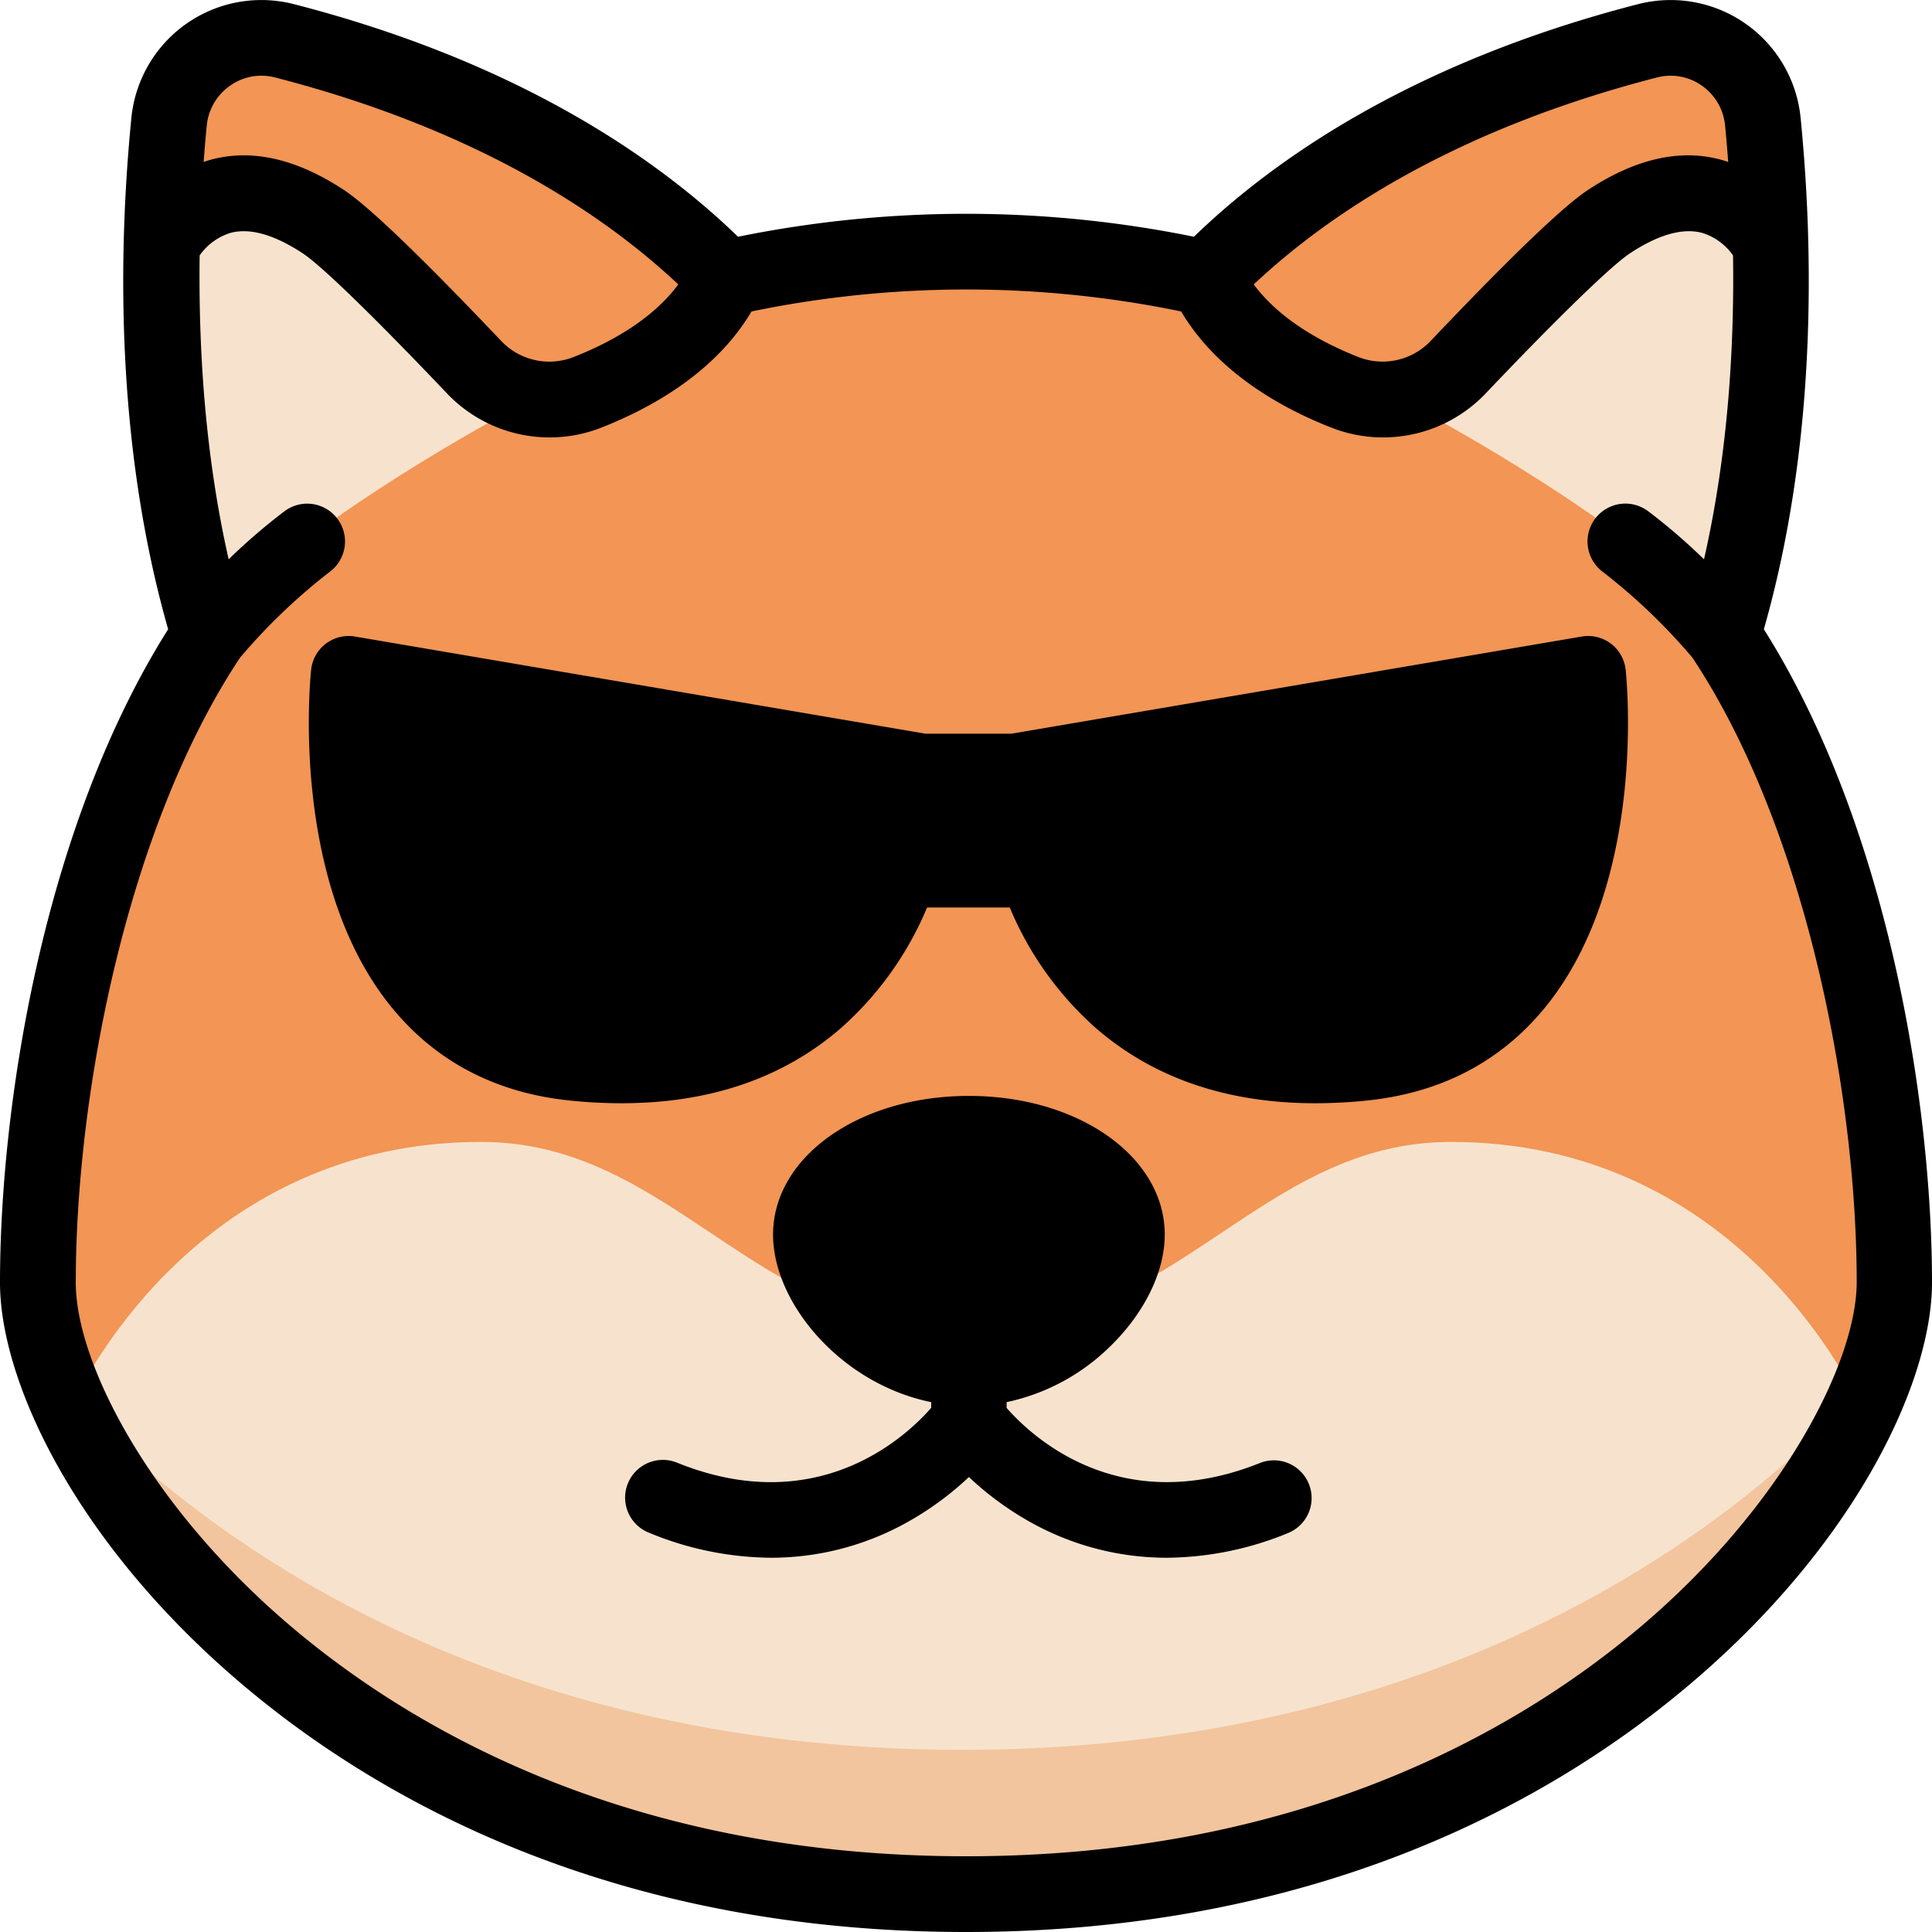 <svg id="Artwork" viewBox="0 0 512 512" xmlns="http://www.w3.org/2000/svg"><path d="m455.72 168.57c15.45-50.72 13.74-104.35 10.64-135.64a24.48 24.48 0 0 0 -30.45-21.33c-60.48 15.59-96.33 41.81-116.55 62.69a278.2 278.2 0 0 0 -63.36-7 278.2 278.2 0 0 0 -63.36 7c-20.22-20.88-56.07-47.1-116.55-62.69a24.48 24.48 0 0 0 -30.45 21.33c-3.1 31.29-4.81 84.92 10.64 135.64-30.61 45.93-45.28 116.76-45.28 170.96 0 48.47 80.84 161.47 245 161.47s245-113 245-161.47c0-54.2-14.67-125.03-45.28-170.96z" fill="#f29555"/><path d="m384.51 302.62c-50.67 0-72.55 50.13-128.51 50.13s-77.84-50.13-128.51-50.13c-73.49 0-104.68 61.83-108.18 69.28 24.43 54 102.88 129.1 236.69 129.1s212.26-75.1 236.69-129.1c-3.5-7.45-34.69-69.28-108.18-69.28z" fill="#f7e3cd"/><path d="m255 463.72c-110.89 0-189.16-44.23-235.4-92.42l-.29.6c24.43 54 102.88 129.1 236.69 129.1s212.26-75.1 236.69-129.1c-.21-.46-.54-1.13-1-2-46.04 48.75-124.75 93.82-236.69 93.82z" fill="#f2c59e"/><path d="m126 97.69c-12.64-13.32-32.18-33.38-39.72-38.35-30-19.78-42.6 6-42.6 6-.65 28.85 1.51 64.71 11.51 99.49 31.5-31.26 85.73-59 85.73-59a27.69 27.69 0 0 1 -14.92-8.14z" fill="#f7e3cd"/><path d="m386 97.69c12.64-13.32 32.18-33.38 39.72-38.35 30-19.78 42.6 6 42.6 6 .65 28.85-1.51 64.71-11.51 99.49-31.5-31.26-85.73-59-85.73-59a27.69 27.69 0 0 0 14.92-8.14z" fill="#f7e3cd"/><path d="m334 387.67c-37.33 15-60.7-7.09-67.23-14.56v-1.53a55.39 55.39 0 0 0 26.41-13.79c9.7-9 15.49-20.39 15.49-30.59 0-20.62-22.79-36.77-51.9-36.77s-51.9 16.15-51.9 36.77c0 18.12 18 39.53 41.9 44.38v1.53c-6.57 7.51-29.94 29.57-67.23 14.56a10 10 0 1 0 -7.47 18.55 85.87 85.87 0 0 0 32.24 6.6 74 74 0 0 0 36.26-9.49 82.07 82.07 0 0 0 16.2-11.9 82.37 82.37 0 0 0 16.2 11.9 74 74 0 0 0 36.26 9.49 85.87 85.87 0 0 0 32.24-6.6 10 10 0 0 0 -7.47-18.55z"/><path d="m430.81 177.46a10 10 0 0 0 -11.62-8.77l-151.19 25.75h-22.73l-151.19-25.75a10 10 0 0 0 -11.62 8.77c-.24 2.28-5.74 56.09 21.18 89.31 11.77 14.52 27.76 22.9 47.54 24.9a134.25 134.25 0 0 0 13.53.7c23.33 0 42.83-6.65 58.08-19.86a87.85 87.85 0 0 0 22.89-32h21.92a87.82 87.82 0 0 0 22.88 32c15.26 13.21 34.75 19.86 58.09 19.86a134.39 134.39 0 0 0 13.53-.7c19.77-2 35.77-10.38 47.54-24.9 26.92-33.22 21.42-87.03 21.17-89.31z"/><path d="m467.44 166.76c14.16-49.66 13.17-100.87 9.74-135.53a34.62 34.62 0 0 0 -43.07-30.13c-60 15.46-96.71 41.3-117.7 61.64a303.15 303.15 0 0 0 -120.82 0c-21-20.34-57.7-46.18-117.7-61.64a34.62 34.62 0 0 0 -43.07 30.13c-3.43 34.66-4.42 85.87 9.74 135.53-32.82 52.01-44.56 125.3-44.56 173.16 0 26.08 20 69.26 64.75 106.93 35.3 29.72 97.13 65.15 191.25 65.15s156-35.43 191.25-65.15c44.75-37.67 64.75-80.85 64.75-106.93 0-47.86-11.74-121.15-44.56-173.16zm-28.32-146.23a14.31 14.31 0 0 1 11.88 2.16 14.57 14.57 0 0 1 6.16 10.52c.29 2.94.57 6.2.83 9.71-.6-.2-1.19-.4-1.82-.57-10.93-3-22.83-.26-35.36 8-6.53 4.3-20.53 17.74-41.62 39.95a17.56 17.56 0 0 1 -19.19 4.32c-9.18-3.61-20.71-9.73-27.74-19.25 19.42-18.26 52.74-40.9 106.86-54.84zm-378.12 2.16a14.3 14.3 0 0 1 8.24-2.63 15 15 0 0 1 3.68.47c54.08 13.94 87.4 36.58 106.83 54.84-7 9.52-18.56 15.64-27.74 19.25a17.58 17.58 0 0 1 -19.24-4.32c-21.09-22.21-35.09-35.65-41.62-39.95-12.53-8.26-24.43-11-35.36-8-.63.17-1.22.37-1.82.57.26-3.51.54-6.77.83-9.71a14.57 14.57 0 0 1 6.2-10.52zm373.31 408.81c-32.73 27.57-90.24 60.43-178.31 60.43s-145.58-32.86-178.31-60.43c-37.82-31.85-57.61-70.18-57.61-91.58 0-49.81 13.46-120.26 43.53-165.63a156.77 156.77 0 0 1 23.8-22.77 10 10 0 1 0 -12-16.05 157 157 0 0 0 -14.81 12.75c-6.49-28.53-8-57.12-7.69-80.53a15.56 15.56 0 0 1 8.28-6c5.12-1.32 11.49.5 19 5.42 5 3.27 19.2 17.1 38.12 37a37.54 37.54 0 0 0 41.14 9.18c13.16-5.18 30.17-14.62 39.71-30.75a281.35 281.35 0 0 1 113.86 0c9.54 16.13 26.55 25.57 39.71 30.75a37.54 37.54 0 0 0 41.14-9.18c18.92-19.91 33.17-33.74 38.12-37 7.47-4.92 13.85-6.74 19-5.42a15.58 15.58 0 0 1 8.28 6c.36 23.4-1.2 52-7.69 80.53a157 157 0 0 0 -14.81-12.75 10 10 0 1 0 -12.05 16.05 156.64 156.64 0 0 1 23.8 22.78c30.07 45.36 43.53 115.81 43.53 165.62-.13 21.4-19.92 59.73-57.74 91.58z"/></svg>